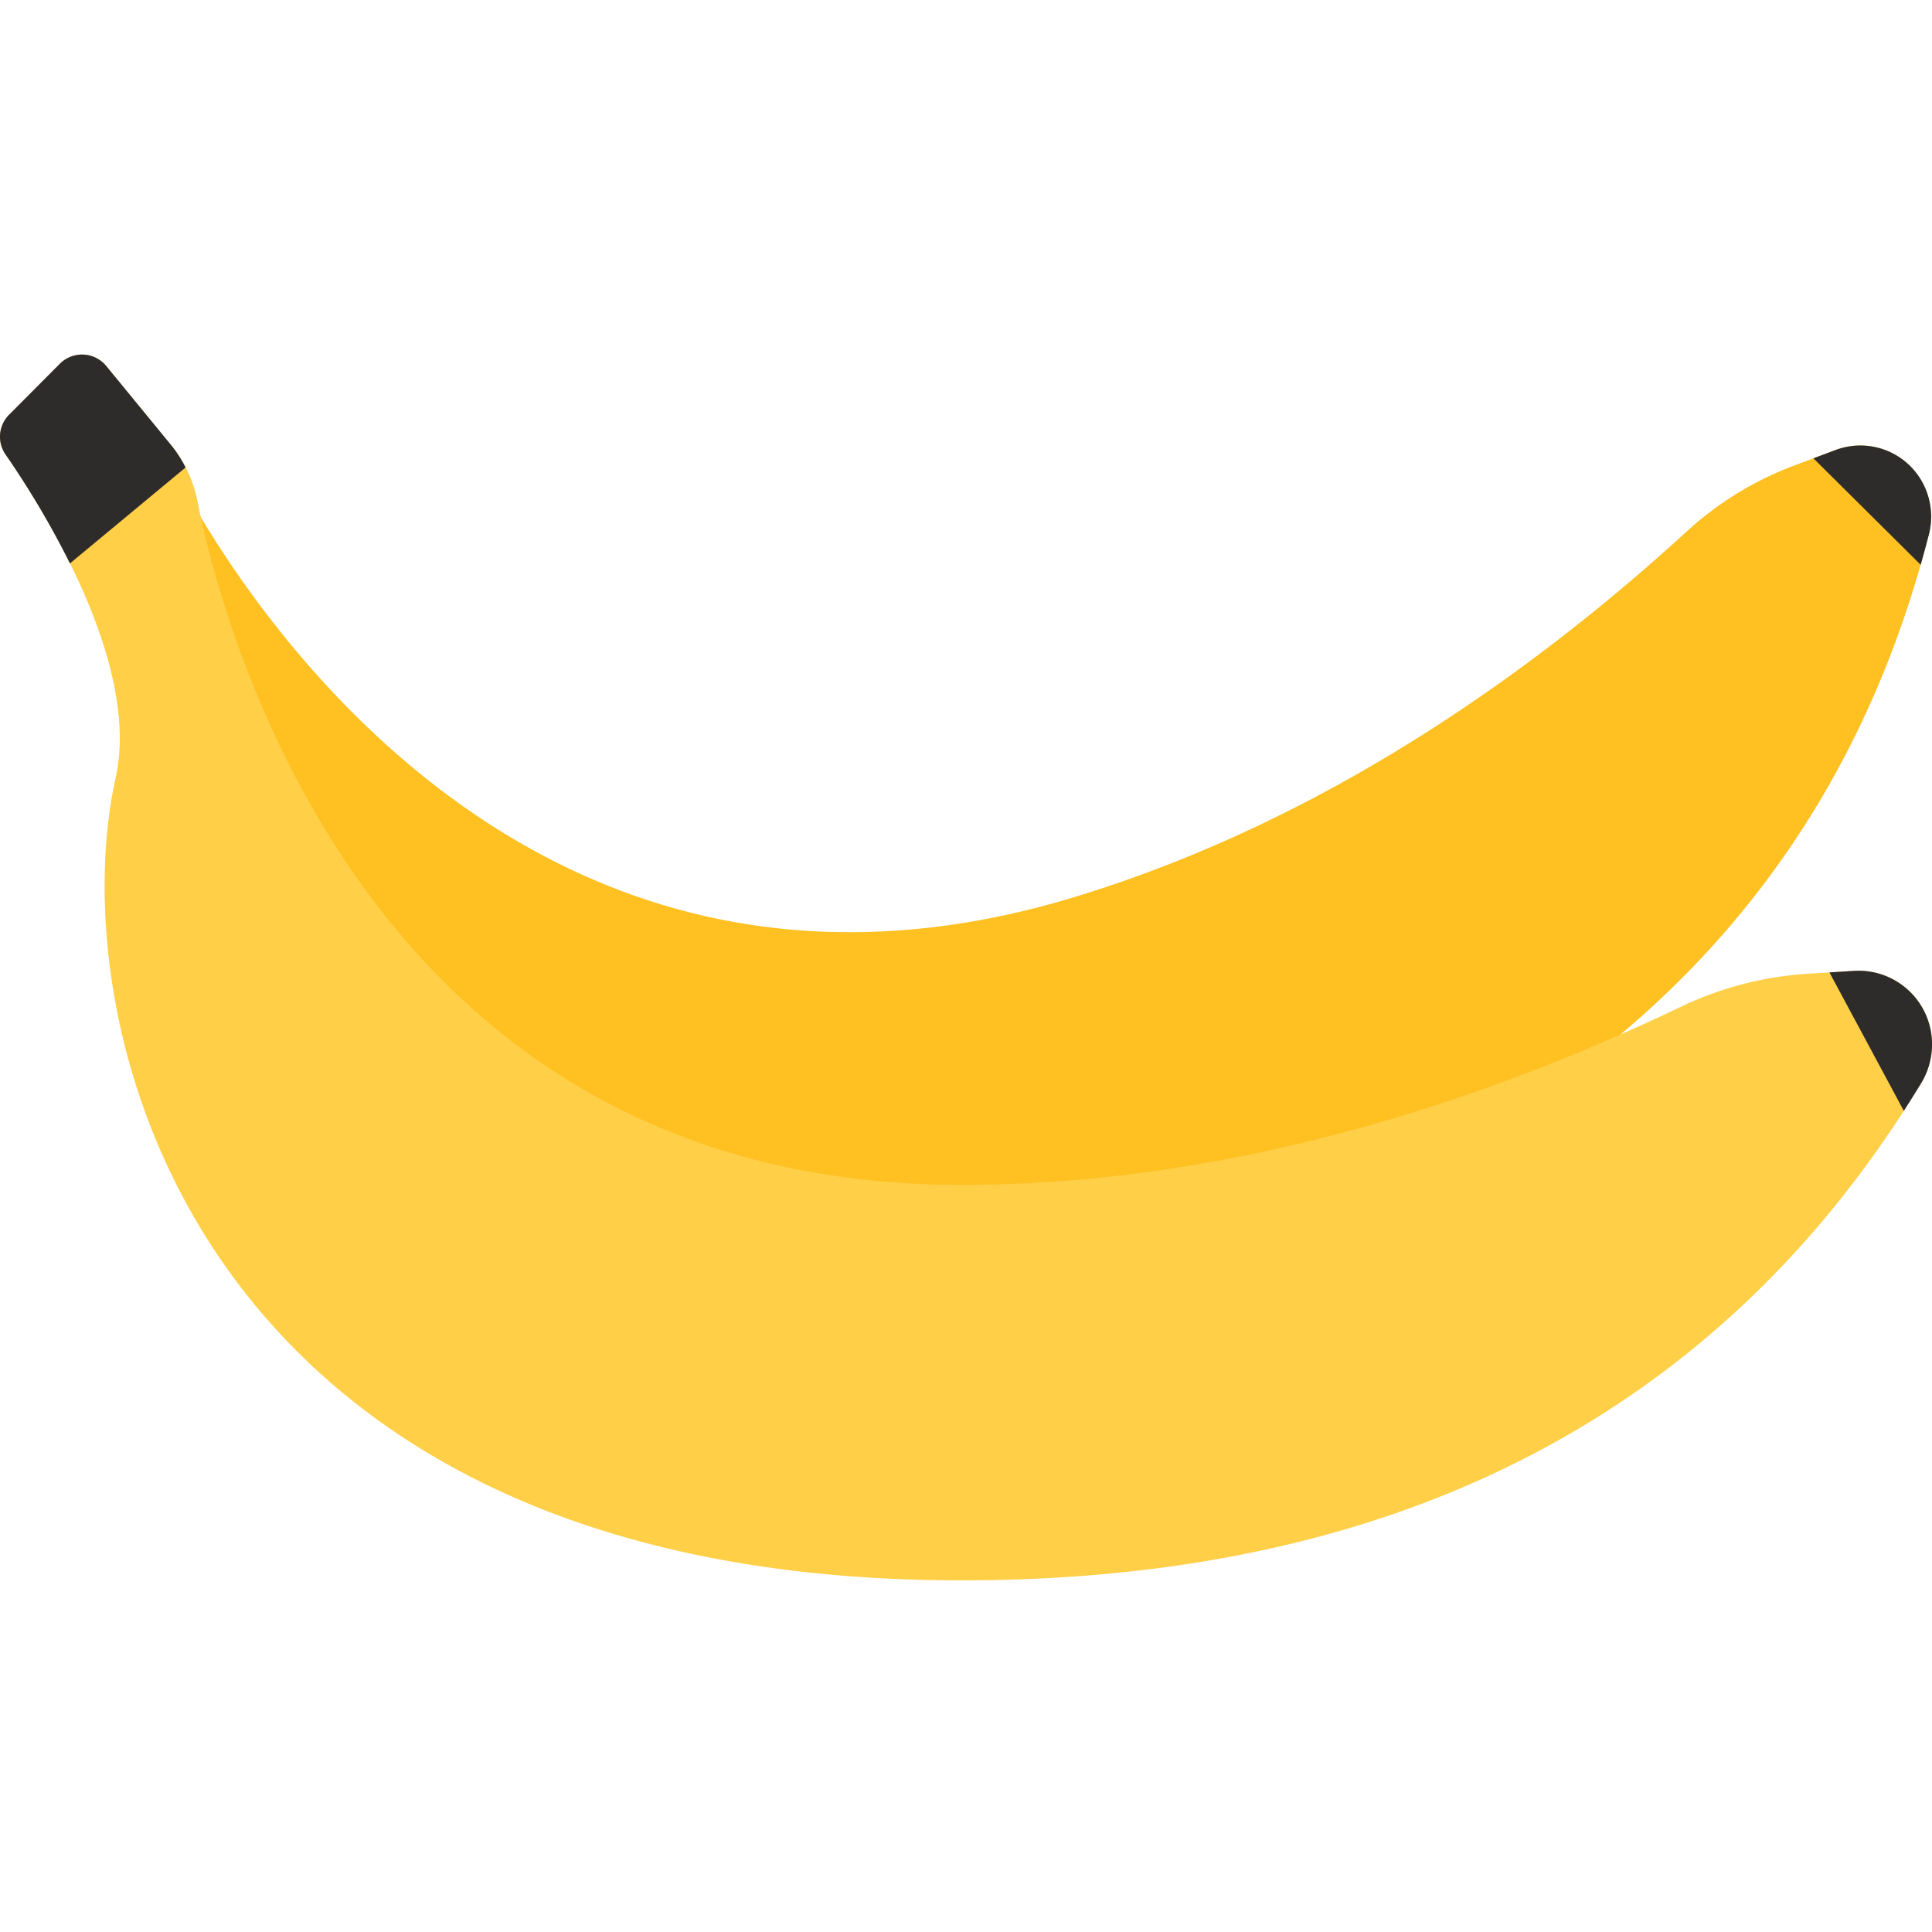 <svg id="Слой_1" data-name="Слой 1" xmlns="http://www.w3.org/2000/svg" viewBox="0 0 512 512"><defs><style>.cls-1{fill:#ffc022;}.cls-2{fill:#2e2b2b;}.cls-3{fill:#ffcf47;}</style></defs><title>banana1</title><path class="cls-1" d="M510.91,131.35a18.72,18.72,0,0,0-24.5-12.08l-11,4.13A87.65,87.65,0,0,0,447,140.84c-40.41,37-95.7,76.62-162.18,96.87C141,281.5,64.55,158.68,47.84,127.64L30.9,163.26c9.16,11.64,16.61,24.9,17.62,38,5,64.92,78.64,189.74,265.61,132.8,73.56-22.41,166.23-71.45,197.05-192.53A19,19,0,0,0,510.91,131.35Z"/><path class="cls-2" d="M486.41,119.27l-5.83,2.19L509,149.68c.77-2.69,1.5-5.4,2.21-8.16a19,19,0,0,0-.27-10.17A18.72,18.72,0,0,0,486.41,119.27Z"/><path class="cls-3" d="M491.28,257.29l-12.21.77a91.08,91.08,0,0,0-33.58,8.73C394.06,291.36,327,314,254.73,314,98.37,314,59.51,168.64,52.29,132.68A33.48,33.48,0,0,0,45.37,118L28.16,97a8.3,8.3,0,0,0-12.29-.6L2.45,109.87a8.25,8.25,0,0,0-1,10.55c10.2,14.72,35.88,55.62,29.19,85.73C16,272.27,51.4,418.81,254.73,418.81c80,0,187.09-20.71,254.46-131.87a19.75,19.75,0,0,0,2.82-10.2A19.48,19.48,0,0,0,491.28,257.29Z"/><path class="cls-2" d="M49.18,123.89a33,33,0,0,0-3.8-5.9L28.16,97a8.3,8.3,0,0,0-12.29-.61L2.45,109.87a8.25,8.25,0,0,0-1,10.55,236,236,0,0,1,17.09,28.89Z"/><path class="cls-2" d="M491.28,257.29l-6.46.41,19.71,36.69c1.57-2.44,3.13-4.91,4.67-7.45a19.79,19.79,0,0,0,2.81-10.2A19.48,19.48,0,0,0,491.28,257.29Z"/></svg>